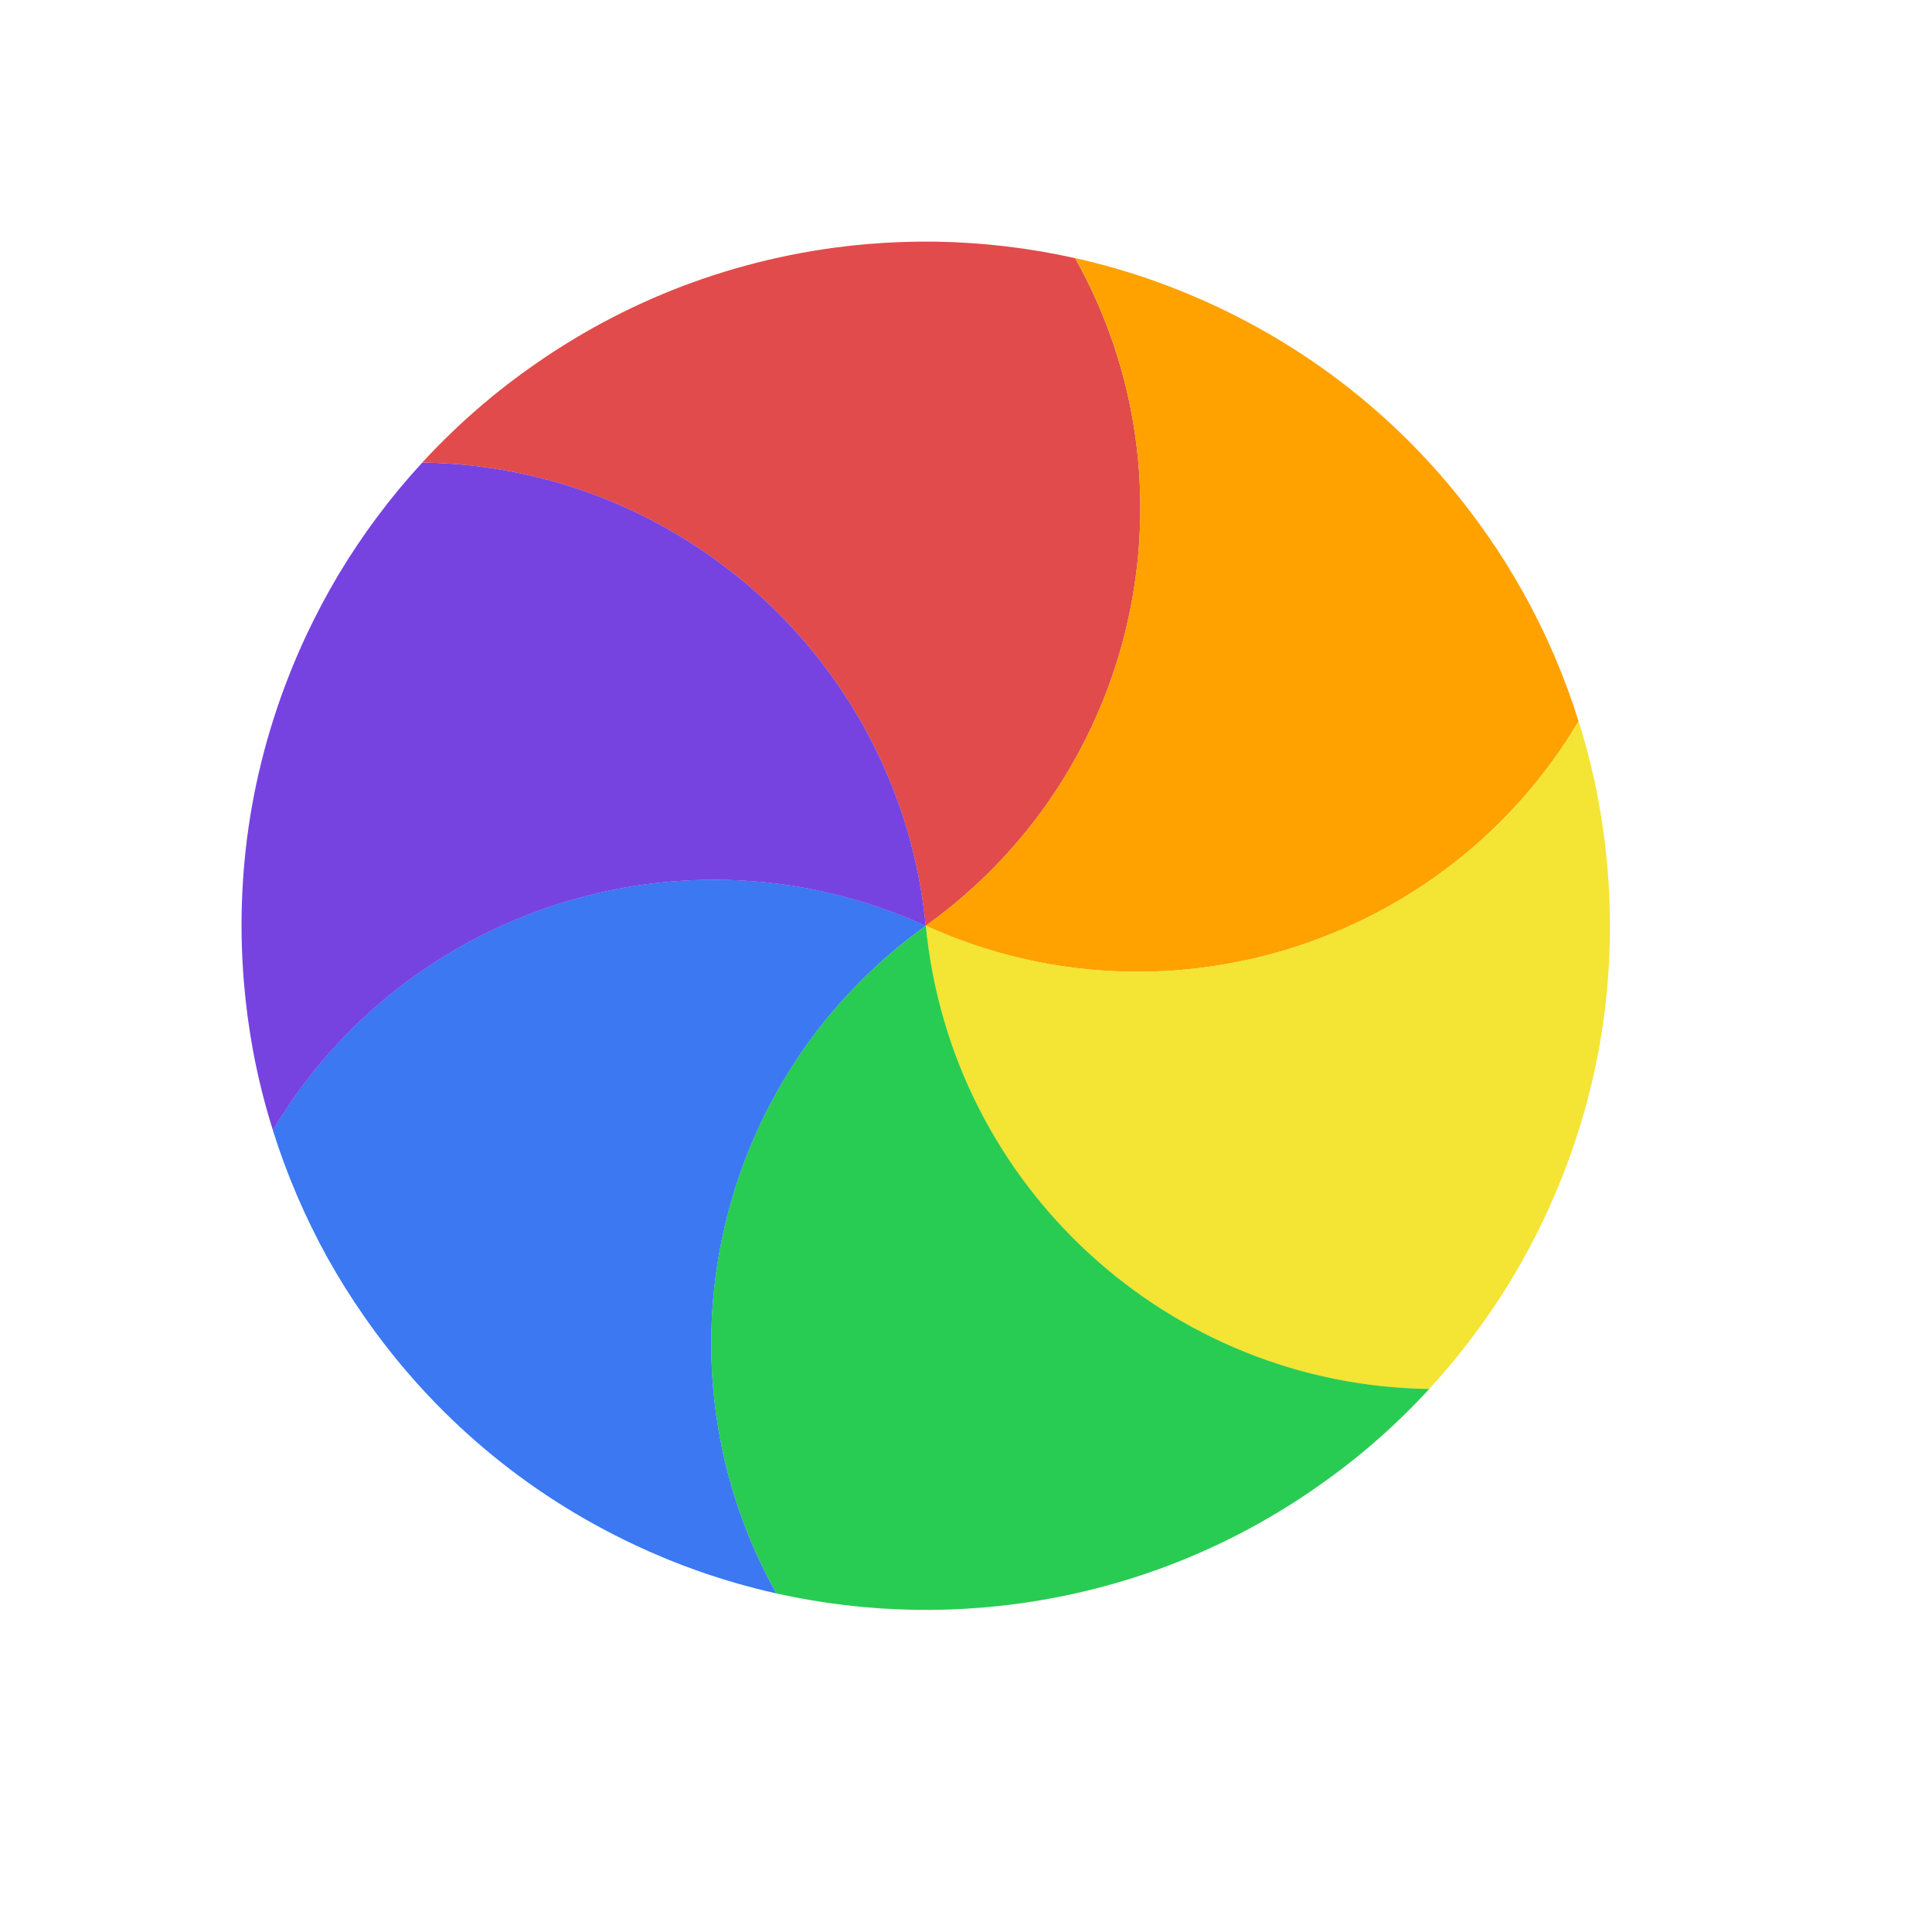 <svg width="24" height="24" viewBox="0 0 24 24" fill="none" xmlns="http://www.w3.org/2000/svg">
<g id="cursor=wait, variant=dark, size=24">
<g id="spinner">
<g id="segments">
<path id="Vector" d="M 5.245 5.746C 5.474 5.497 5.718 5.262 5.975 5.042C 6.188 4.859 6.413 4.686 6.648 4.523C 7.272 4.088 7.935 3.749 8.618 3.503C 9.302 3.257 10.028 3.095 10.787 3.031C 11.072 3.007 11.355 2.998 11.636 3.002C 12.215 3.012 12.792 3.081 13.356 3.207C 14.928 6.011 14.161 9.598 11.499 11.501C 11.182 8.245 8.46 5.788 5.245 5.746Z" fill="#E24B4B"/>
<path id="Vector_2" d="M 13.356 3.206C 13.686 3.28 14.011 3.373 14.331 3.486C 14.595 3.58 14.857 3.687 15.116 3.809C 15.805 4.133 16.43 4.537 16.985 5.006C 17.54 5.475 18.043 6.023 18.477 6.648C 18.641 6.883 18.791 7.124 18.927 7.369C 19.209 7.875 19.438 8.409 19.61 8.961C 17.967 11.724 14.478 12.854 11.499 11.5C 14.16 9.597 14.927 6.011 13.356 3.206Z" fill="#FFA200"/>
<path id="Vector_3" d="M 19.61 8.96C 19.712 9.283 19.794 9.612 19.856 9.945C 19.907 10.22 19.945 10.501 19.969 10.787C 20.032 11.545 19.995 12.288 19.867 13.003C 19.738 13.718 19.515 14.428 19.191 15.117C 19.069 15.376 18.936 15.626 18.792 15.867C 18.493 16.364 18.146 16.829 17.754 17.255C 14.54 17.213 11.817 14.756 11.5 11.499C 14.478 12.853 17.967 11.723 19.61 8.96Z" fill="#F4E434"/>
<path id="Vector_4" d="M 17.755 17.254C 17.526 17.503 17.282 17.738 17.025 17.959C 16.812 18.141 16.587 18.314 16.352 18.477C 15.728 18.912 15.065 19.251 14.382 19.497C 13.698 19.743 12.972 19.905 12.213 19.969C 11.928 19.993 11.645 20.002 11.364 19.998C 10.785 19.988 10.208 19.92 9.644 19.794C 8.072 16.989 8.839 13.402 11.501 11.5C 11.818 14.756 14.54 17.212 17.755 17.254Z" fill="#29CC52"/>
<path id="Vector_5" d="M 9.644 19.794C 9.314 19.72 8.989 19.627 8.669 19.514C 8.405 19.421 8.143 19.313 7.884 19.191C 7.195 18.867 6.57 18.463 6.015 17.994C 5.46 17.525 4.957 16.977 4.523 16.352C 4.359 16.117 4.209 15.876 4.072 15.632C 3.791 15.125 3.562 14.591 3.389 14.039C 5.033 11.276 8.522 10.147 11.501 11.5C 8.84 13.403 8.073 16.989 9.644 19.794Z" fill="#3B78F1"/>
<path id="Vector_6" d="M 3.39 14.04C 3.288 13.717 3.206 13.389 3.144 13.056C 3.093 12.78 3.055 12.499 3.031 12.214C 2.967 11.456 3.005 10.712 3.133 9.997C 3.262 9.282 3.486 8.572 3.809 7.883C 3.931 7.624 4.065 7.374 4.208 7.133C 4.507 6.636 4.854 6.171 5.246 5.746C 8.46 5.787 11.183 8.245 11.5 11.501C 8.522 10.148 5.033 11.277 3.39 14.04Z" fill="#7643E1"/>
</g>
</g>
</g>
<defs>
<clipPath id="clip0_2320_9048">
<rect width="1" height="1" fill="white" transform="translate(11 11)"/>
</clipPath>
</defs>
</svg>
